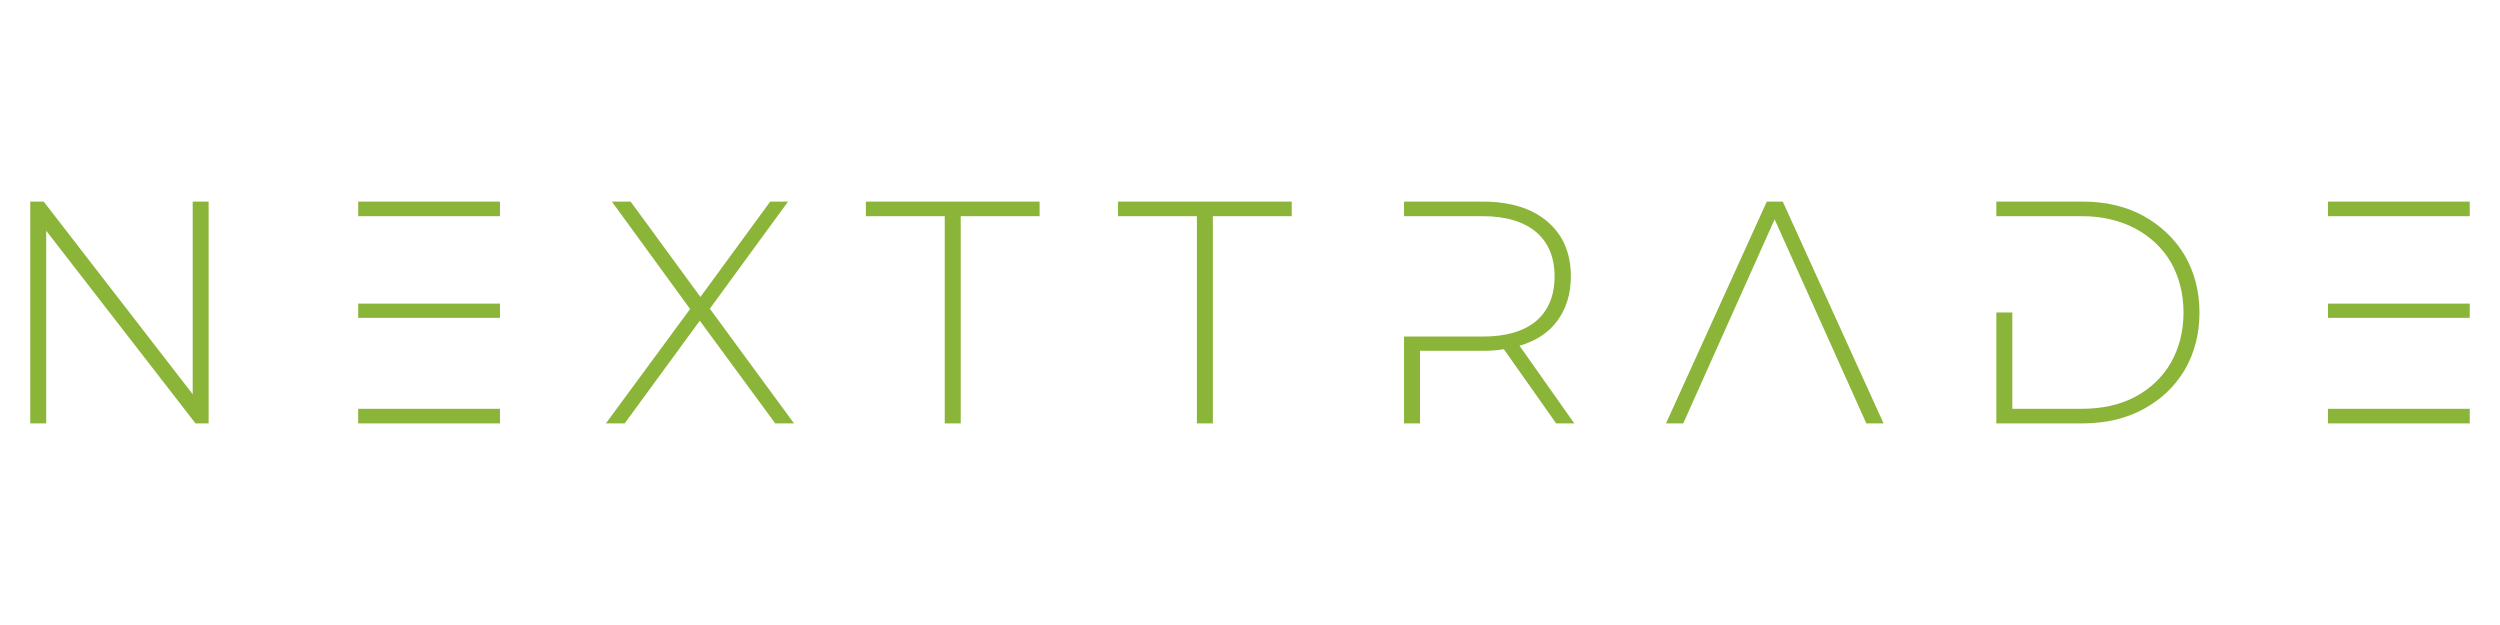 <svg width="160" height="40" viewBox="0 0 160 40" fill="none" xmlns="http://www.w3.org/2000/svg">
<path d="M1.936 12.902V27.096H2.957V14.768L12.512 27.096H13.353V12.902H12.332V25.23L2.797 12.902H1.936ZM22.924 12.902V13.835H31.998V12.902H22.924ZM39.159 12.902L44.167 19.776L38.778 27.096H39.98L44.787 20.526L49.615 27.096H50.817L45.429 19.756L50.436 12.902H49.294L44.828 19.006L40.361 12.902H39.159ZM55.416 12.902V13.835H60.464V27.096H61.486V13.835H66.534V12.902H55.416ZM71.553 12.902V13.835H76.601V27.096H77.623V13.835H82.671V12.902H71.553ZM89.858 12.902V13.835H94.886C96.368 13.835 97.51 14.18 98.311 14.849C99.093 15.518 99.493 16.471 99.493 17.687C99.493 18.924 99.093 19.877 98.311 20.546C97.51 21.215 96.368 21.54 94.886 21.54H89.858V27.096H90.88V22.453H94.886C95.287 22.453 95.747 22.432 96.248 22.351L99.593 27.096H100.755L97.25 22.128C98.291 21.824 99.112 21.297 99.673 20.526C100.234 19.756 100.535 18.823 100.535 17.687C100.535 16.207 100.034 15.031 99.032 14.179C98.031 13.328 96.649 12.902 94.886 12.902H89.858ZM113.075 12.902L106.625 27.096H107.727L113.576 14.038L119.445 27.096H120.547L114.097 12.902H113.075ZM127.766 12.902V13.835H133.235C134.517 13.835 135.658 14.098 136.66 14.626C137.641 15.153 138.403 15.883 138.943 16.795C139.464 17.728 139.745 18.803 139.745 19.999C139.745 21.216 139.464 22.27 138.943 23.203C138.403 24.136 137.641 24.865 136.66 25.393C135.658 25.92 134.517 26.163 133.235 26.163H128.788V19.999H127.766V27.096H133.315C134.757 27.096 136.059 26.792 137.181 26.183C138.302 25.575 139.184 24.744 139.825 23.669C140.446 22.595 140.766 21.378 140.766 19.999C140.766 18.64 140.446 17.424 139.825 16.349C139.184 15.275 138.302 14.443 137.181 13.815C136.059 13.206 134.757 12.902 133.315 12.902H127.766ZM148.989 12.902V13.835H158.063V12.902H148.989ZM22.924 19.431V20.344H31.998V19.431H22.924ZM148.989 19.431V20.344H158.063V19.431H148.989ZM22.924 26.163V27.096H31.998V26.163H22.924ZM148.989 26.163V27.096H158.063V26.163H148.989Z" fill="#8BB539"/>
</svg>
